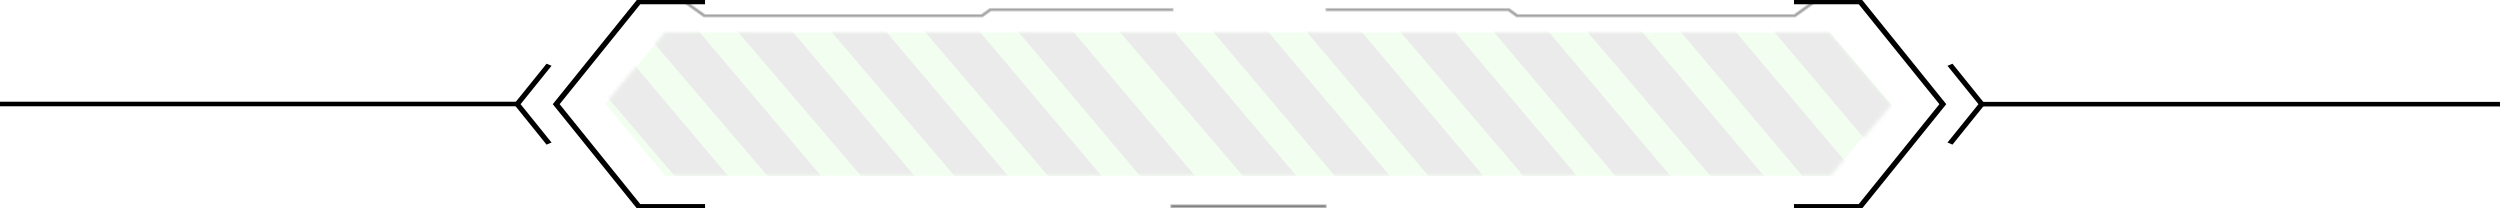 <?xml version="1.0" encoding="UTF-8"?>
<svg width="600px" height="50px" viewBox="0 0 600 50" version="1.1" xmlns="http://www.w3.org/2000/svg" xmlns:xlink="http://www.w3.org/1999/xlink">
    <title>编组 6备份</title>
    <defs>
        <polygon id="path-1" points="293.988 34.375 14.386 34.375 0 17.135 14.386 0 293.988 0 308.823 17.188"></polygon>
        <linearGradient x1="100%" y1="50%" x2="0%" y2="50%" id="linearGradient-3">
            <stop stop-color="#000000" offset="0%"></stop>
            <stop stop-color="#000000" offset="100%"></stop>
        </linearGradient>
    </defs>
    <g id="页面-1" stroke="none" stroke-width="1" fill="none" fill-rule="evenodd">
        <g id="kepler-home-claim-不可点击备份" transform="translate(-660, -703)">
            <g id="编组-6备份" transform="translate(660, 703)">
                <g id="编组-5">
                    <polygon id="Fill-1" opacity="0.08" points="447.522 48.827 154.032 48.827 135.301 24.338 154.032 0 447.522 0 466.838 24.414"></polygon>
                    <g id="编组备份" opacity="0.08" transform="translate(145.229, 7.812)">
                        <mask id="mask-2" fill="white">
                            <use xlink:href="#path-1"></use>
                        </mask>
                        <use id="蒙版" fill="#5FFF45" opacity="0.1" xlink:href="#path-1"></use>
                        <g id="编组" mask="url(#mask-2)">
                            <g transform="translate(153.791, 15.625) scale(-1, 1) translate(-153.791, -15.625) translate(-15.395, -3.125)">
                                <g id="编组-3" transform="translate(105.741, 0)"></g>
                                <g id="编组-4" fill="#000000">
                                    <polygon id="Fill-1" points="44.886 0 31.663 0.022 0 37.5 13.222 37.5"></polygon>
                                    <polygon id="Fill-2" points="67.329 0 54.106 0.022 22.443 37.5 35.665 37.5"></polygon>
                                    <polygon id="Fill-3" points="112.215 0 98.992 0.022 67.329 37.5 80.551 37.5"></polygon>
                                    <polygon id="Fill-4" points="89.772 0 76.548 0.022 44.886 37.5 57.732 37.5"></polygon>
                                    <polygon id="Fill-5" points="134.658 0 121.435 0.022 89.772 37.5 102.618 37.5"></polygon>
                                    <polygon id="Fill-1" points="157.101 0 143.878 0.022 112.215 37.5 125.437 37.5"></polygon>
                                    <polygon id="Fill-2" points="179.544 0 166.321 0.022 134.658 37.5 147.88 37.5"></polygon>
                                    <polygon id="Fill-3" points="226.3 0 213.077 0.022 181.414 37.5 194.636 37.5"></polygon>
                                    <polygon id="Fill-4" points="201.987 0 188.763 0.022 157.101 37.5 169.947 37.5"></polygon>
                                    <polygon id="Fill-5" points="248.743 0 235.52 0.022 203.857 37.5 216.704 37.5"></polygon>
                                    <polygon id="Fill-5备份-2" points="293.629 0 280.406 0.022 248.743 37.5 261.59 37.5"></polygon>
                                    <polygon id="Fill-5备份" points="271.186 0 257.963 0.022 226.3 37.5 239.147 37.5"></polygon>
                                    <polygon id="Fill-5备份-3" points="316.072 0 302.849 0.022 271.186 37.5 284.033 37.5"></polygon>
                                    <polygon id="Fill-5备份-4" points="338.372 0 325.148 0.022 293.486 37.5 306.332 37.5"></polygon>
                                </g>
                            </g>
                        </g>
                    </g>
                    <polygon id="Fill-3" fill="#000000" points="430.555 0 430.555 1.024 446.104 1.024 465.451 25 446.104 48.976 430.555 48.976 430.555 50 446.931 50 467.104 25 446.931 0"></polygon>
                    <polygon id="Fill-4" fill="#000000" points="468.596 15.292 476.429 25 468.596 34.707 467.395 34.211 474.828 25 467.395 15.788"></polygon>
                    <polygon id="Fill-5" stroke="#000000" stroke-width="0.5" fill="#000000" opacity="0.2" points="430.827 3.945 364.003 3.945 361.988 2.502 318.368 2.502 318.368 2.161 362.185 2.161 364.2 3.603 430.63 3.603 435.119 0.392 435.456 0.633"></polygon>
                    <polygon id="Fill-6" fill="#000000" points="152.836 0 132.663 25 152.836 50 169.212 50 169.212 48.976 153.663 48.976 134.315 25 153.663 1.024 169.212 1.024 169.212 0"></polygon>
                    <polygon id="Fill-7" fill="#000000" points="131.17 15.292 132.372 15.788 124.939 25 132.372 34.211 131.17 34.707 123.337 25"></polygon>
                    <polygon id="矩形" fill="url(#linearGradient-3)" points="1.32494827e-12 24.413 124.313 24.413 124.313 25.507 1.32494827e-12 25.507"></polygon>
                    <polygon id="Fill-8" stroke="#000000" stroke-width="0.5" fill="#000000" opacity="0.2" points="235.763 3.945 168.938 3.945 164.31 0.633 164.648 0.392 169.136 3.603 235.565 3.603 237.581 2.161 281.398 2.161 281.398 2.502 237.779 2.502"></polygon>
                    <polygon id="Fill-9" stroke="#000000" stroke-width="0.5" fill="#000000" opacity="0.3" points="281.155 49.659 318.125 49.659 318.125 49.317 281.155 49.317"></polygon>
                </g>
                <rect id="矩形" fill="#000000" x="475.687" y="24.453" width="124.313" height="1.094"></rect>
            </g>
        </g>
    </g>
</svg>